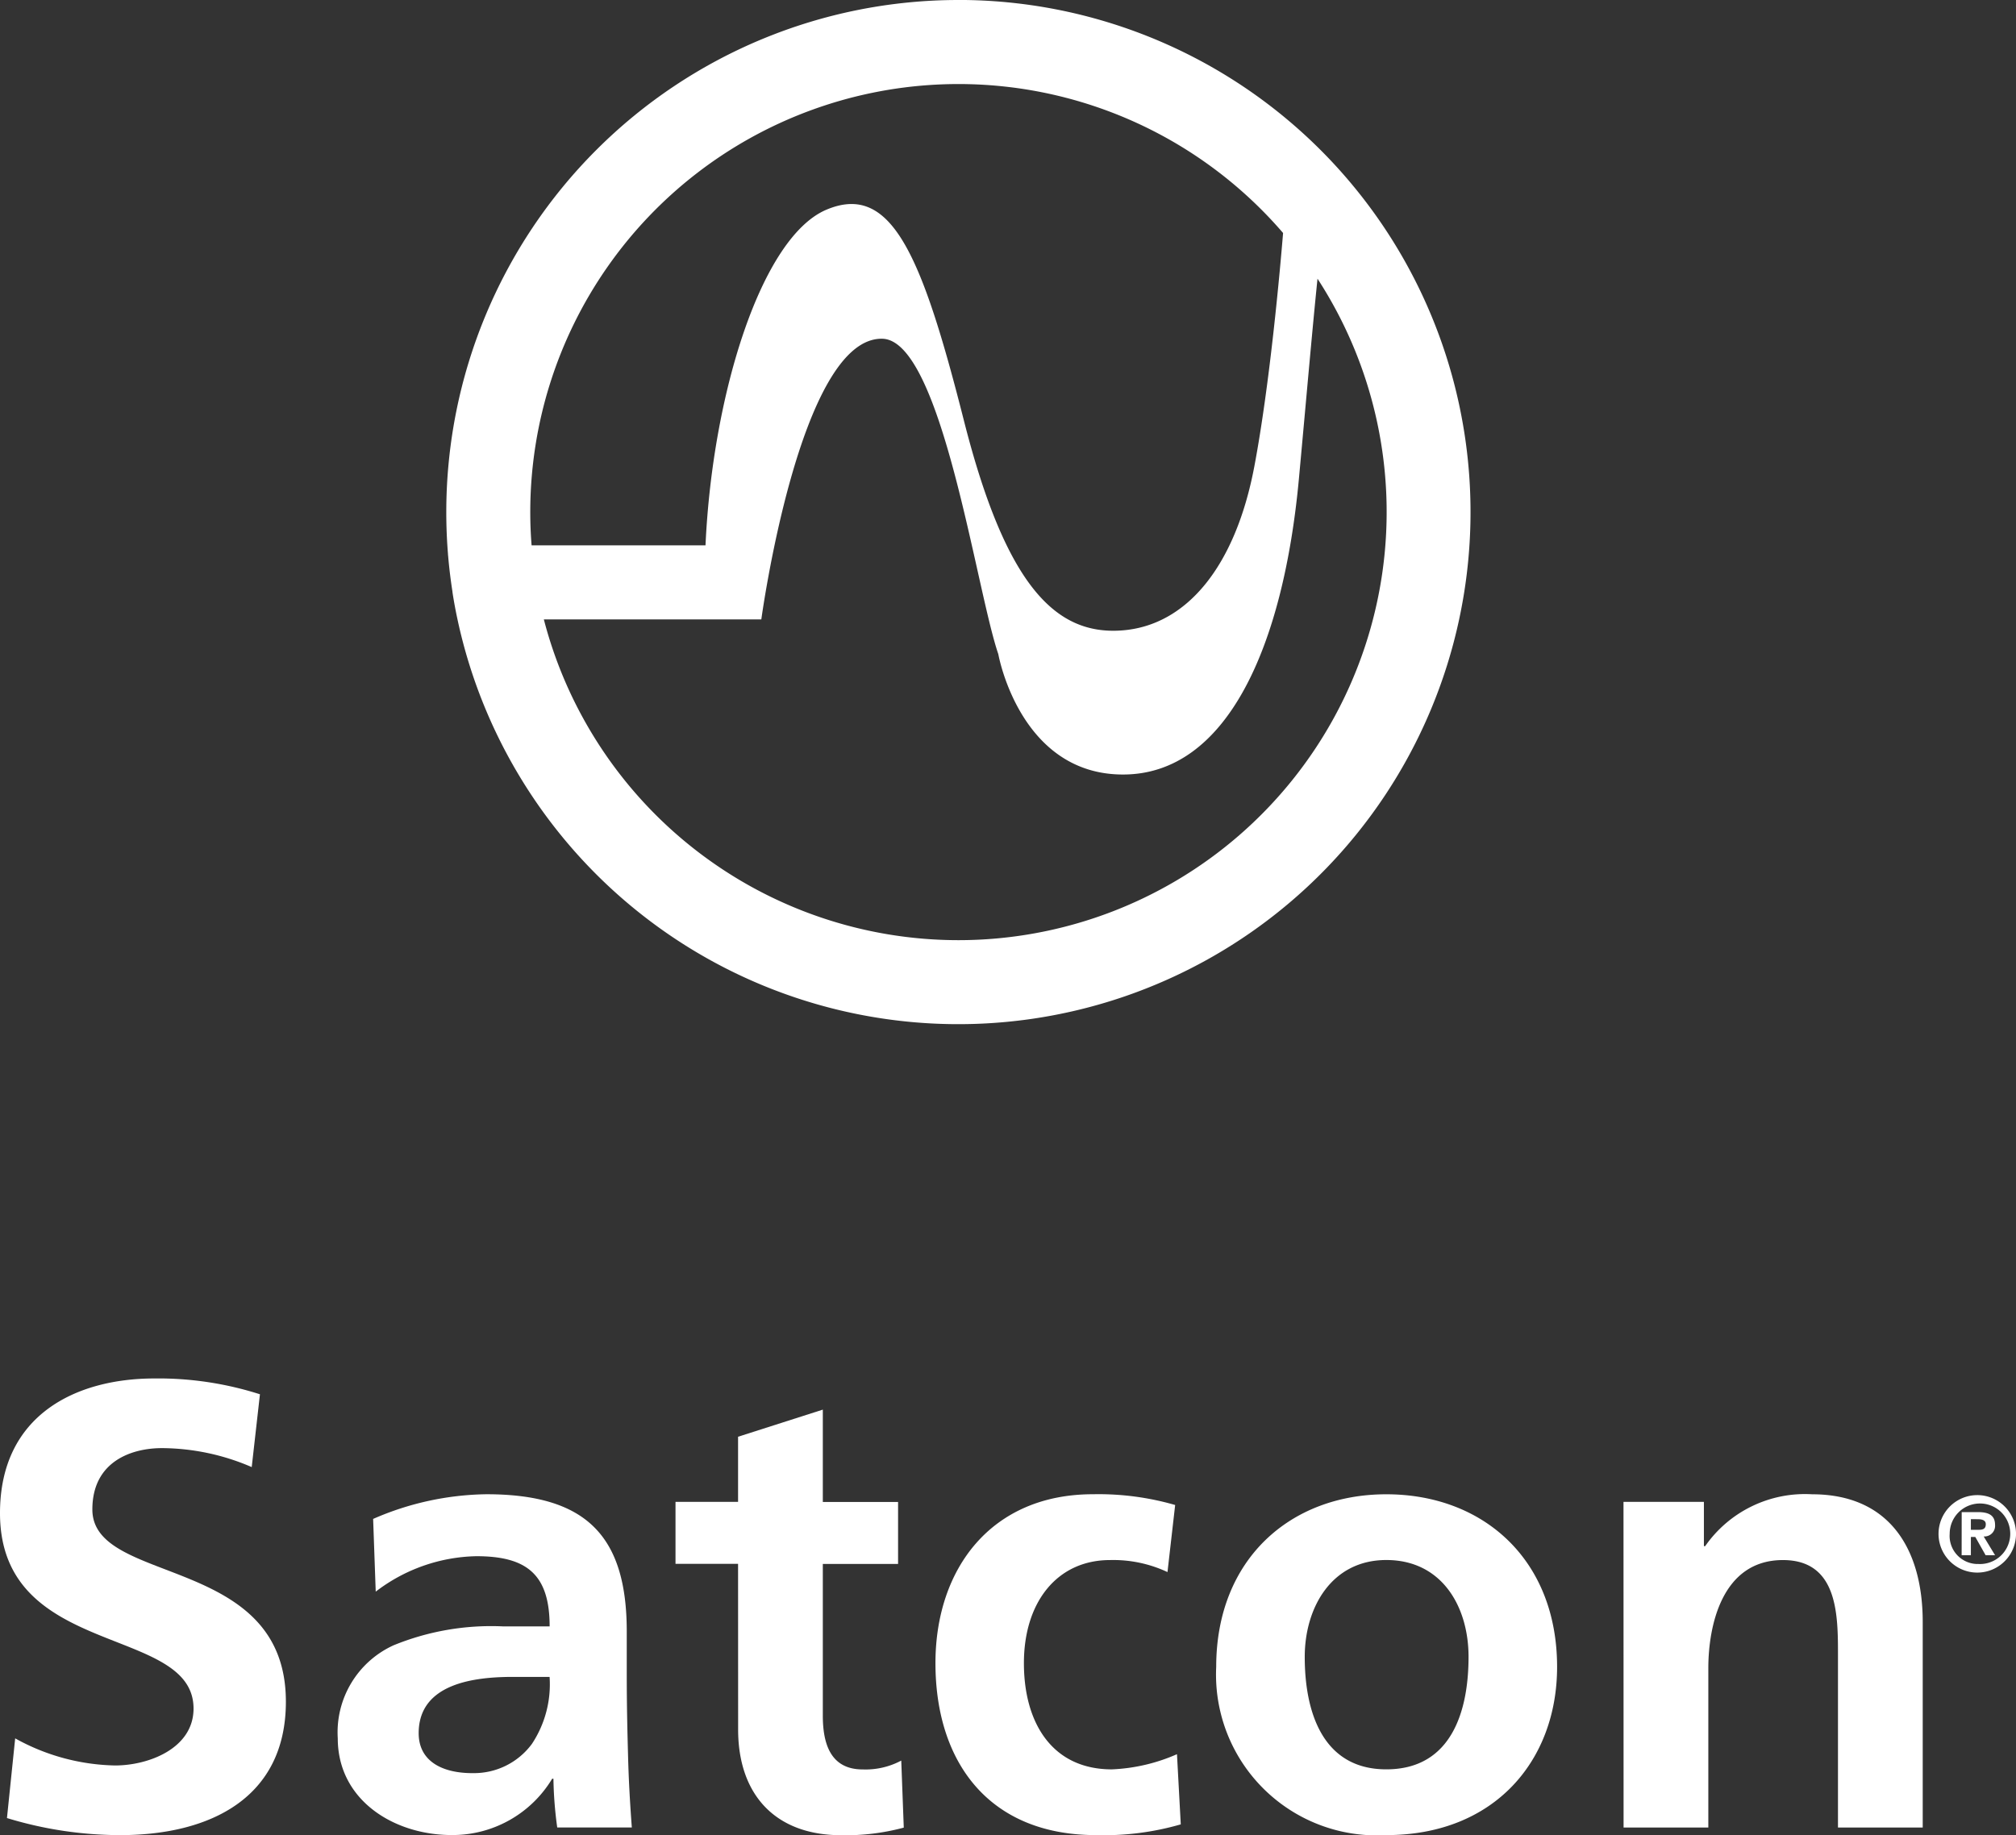 <svg xmlns="http://www.w3.org/2000/svg" width="96.674" height="88.017" viewBox="0 0 96.674 88.017">
  <rect x="0" y="0" width="96.674" height="88.017" fill="#333333" stroke="none"/>
  <g id="Grupo_44" data-name="Grupo 44" transform="translate(0)">
    <g id="Grupo_43" data-name="Grupo 43" transform="translate(0 66.12)">
      <g id="Grupo_41" data-name="Grupo 41">
        <path id="Trazado_113" data-name="Trazado 113" d="M422.326,2134.249a10.963,10.963,0,0,0-4.306-.91c-1.456,0-3.336.637-3.336,2.942,0,3.67,9.28,2.124,9.28,9.22,0,4.64-3.67,6.4-7.946,6.4a18.657,18.657,0,0,1-5.429-.819l.394-3.822a10.226,10.226,0,0,0,4.792,1.3c1.607,0,3.761-.819,3.761-2.73,0-4.034-9.281-2.365-9.281-9.372,0-4.731,3.67-6.46,7.4-6.46a15.97,15.97,0,0,1,5.065.759Z" transform="translate(-410.255 -2130.003)" fill="#fff"/>
        <path id="Trazado_114" data-name="Trazado 114" d="M462.772,2148.6a13.974,13.974,0,0,1,5.429-1.184c4.762,0,6.733,1.971,6.733,6.582v2c0,1.577.03,2.76.061,3.912.03,1.183.091,2.275.182,3.488H471.6a19.005,19.005,0,0,1-.182-2.336h-.061a5.577,5.577,0,0,1-4.822,2.7c-2.76,0-5.459-1.668-5.459-4.64a4.588,4.588,0,0,1,2.669-4.458,12.366,12.366,0,0,1,5.247-.91h2.244c0-2.517-1.122-3.366-3.518-3.366a8.174,8.174,0,0,0-4.822,1.7Zm4.762,12.192a3.45,3.45,0,0,0,2.851-1.4,5.176,5.176,0,0,0,.849-3.215h-1.759c-1.82,0-4.519.3-4.519,2.7C464.956,2160.217,466.078,2160.793,467.534,2160.793Z" transform="translate(-444.879 -2141.868)" fill="#fff"/>
        <path id="Trazado_115" data-name="Trazado 115" d="M514.895,2142.066h-3v-2.972h3v-3.124l4.064-1.3v4.428h3.609v2.972h-3.609v7.279c0,1.334.364,2.578,1.911,2.578a3.633,3.633,0,0,0,1.85-.424l.121,3.215a10.7,10.7,0,0,1-3,.364c-3.184,0-4.943-1.971-4.943-5.065Z" transform="translate(-479.502 -2133.18)" fill="#fff"/>
        <path id="Trazado_116" data-name="Trazado 116" d="M562.135,2151.149a6.129,6.129,0,0,0-2.76-.576c-2.517,0-4.125,2-4.125,4.944,0,2.881,1.365,5.095,4.216,5.095a8.617,8.617,0,0,0,3.124-.728l.182,3.366a13.252,13.252,0,0,1-4.064.515c-5.125,0-7.7-3.488-7.7-8.249,0-4.519,2.669-8.1,7.552-8.1a13.229,13.229,0,0,1,3.943.516Z" transform="translate(-506.15 -2141.868)" fill="#fff"/>
        <path id="Trazado_117" data-name="Trazado 117" d="M601.415,2147.418c4.64,0,8.189,3.124,8.189,8.28,0,4.489-3,8.067-8.189,8.067a7.711,7.711,0,0,1-8.158-8.067C593.257,2150.542,596.806,2147.418,601.415,2147.418Zm0,13.193c3.124,0,3.943-2.79,3.943-5.4,0-2.4-1.274-4.64-3.943-4.64-2.638,0-3.912,2.3-3.912,4.64C597.5,2157.791,598.322,2160.611,601.415,2160.611Z" transform="translate(-534.936 -2141.868)" fill="#fff"/>
        <path id="Trazado_118" data-name="Trazado 118" d="M654.544,2147.782H658.4v2.123h.061a5.834,5.834,0,0,1,5.125-2.487c3.7,0,5.307,2.609,5.307,6.127v9.857h-4.064v-8.341c0-1.911-.03-4.488-2.639-4.488-2.942,0-3.578,3.184-3.578,5.186v7.643h-4.064Z" transform="translate(-576.692 -2141.868)" fill="#fff"/>
      </g>
      <g id="Grupo_42" data-name="Grupo 42" transform="translate(92.959 5.59)">
        <path id="Trazado_119" data-name="Trazado 119" d="M703.806,2147.544a1.858,1.858,0,1,1-1.857,1.858A1.86,1.86,0,0,1,703.806,2147.544Zm0,3.3a1.452,1.452,0,1,0-1.322-1.446A1.348,1.348,0,0,0,703.806,2150.848Zm-.746-2.485h.777c.525,0,.823.154.823.618a.512.512,0,0,1-.546.55l.546.9h-.453l-.494-.875H703.5v.875h-.443Zm.8.849c.211,0,.355-.036.355-.272,0-.211-.226-.237-.4-.237H703.5v.509Z" transform="translate(-701.949 -2147.544)" fill="#fff"/>
      </g>
    </g>
    <path id="Trazado_120" data-name="Trazado 120" d="M501.969,1941.05a24.56,24.56,0,0,0-24.56,24.56q0,.807.051,1.6h0c.009.137.019.275.03.411,0,.025,0,.049.006.074q.035.42.085.837l.007.055q.052.427.118.849l0,.021q.1.654.24,1.3h0a24.562,24.562,0,1,0,24.019-29.709Zm-20.533,24.56a20.533,20.533,0,0,1,36.1-13.385c-.143,1.743-.632,7.25-1.379,11.2-.9,4.755-3.22,7.638-6.365,7.863s-5.541-2.1-7.563-10.072-3.482-11.42-6.59-10.109-5.466,8.8-5.8,16.1H481.5Q481.436,1966.419,481.436,1965.61Zm20.533,20.533a20.543,20.543,0,0,1-19.882-15.385h10.429s1.838-13.539,5.8-13.461c2.846.056,4.494,12.01,5.565,15.129,0,0,1.021,5.772,5.979,5.772s7.688-6.082,8.437-14.207c.361-3.917.644-7.181.89-9.574a20.537,20.537,0,0,1-17.217,31.726Z" transform="translate(-456.008 -1941.05)" fill="#fff"/>
  </g>
</svg>
